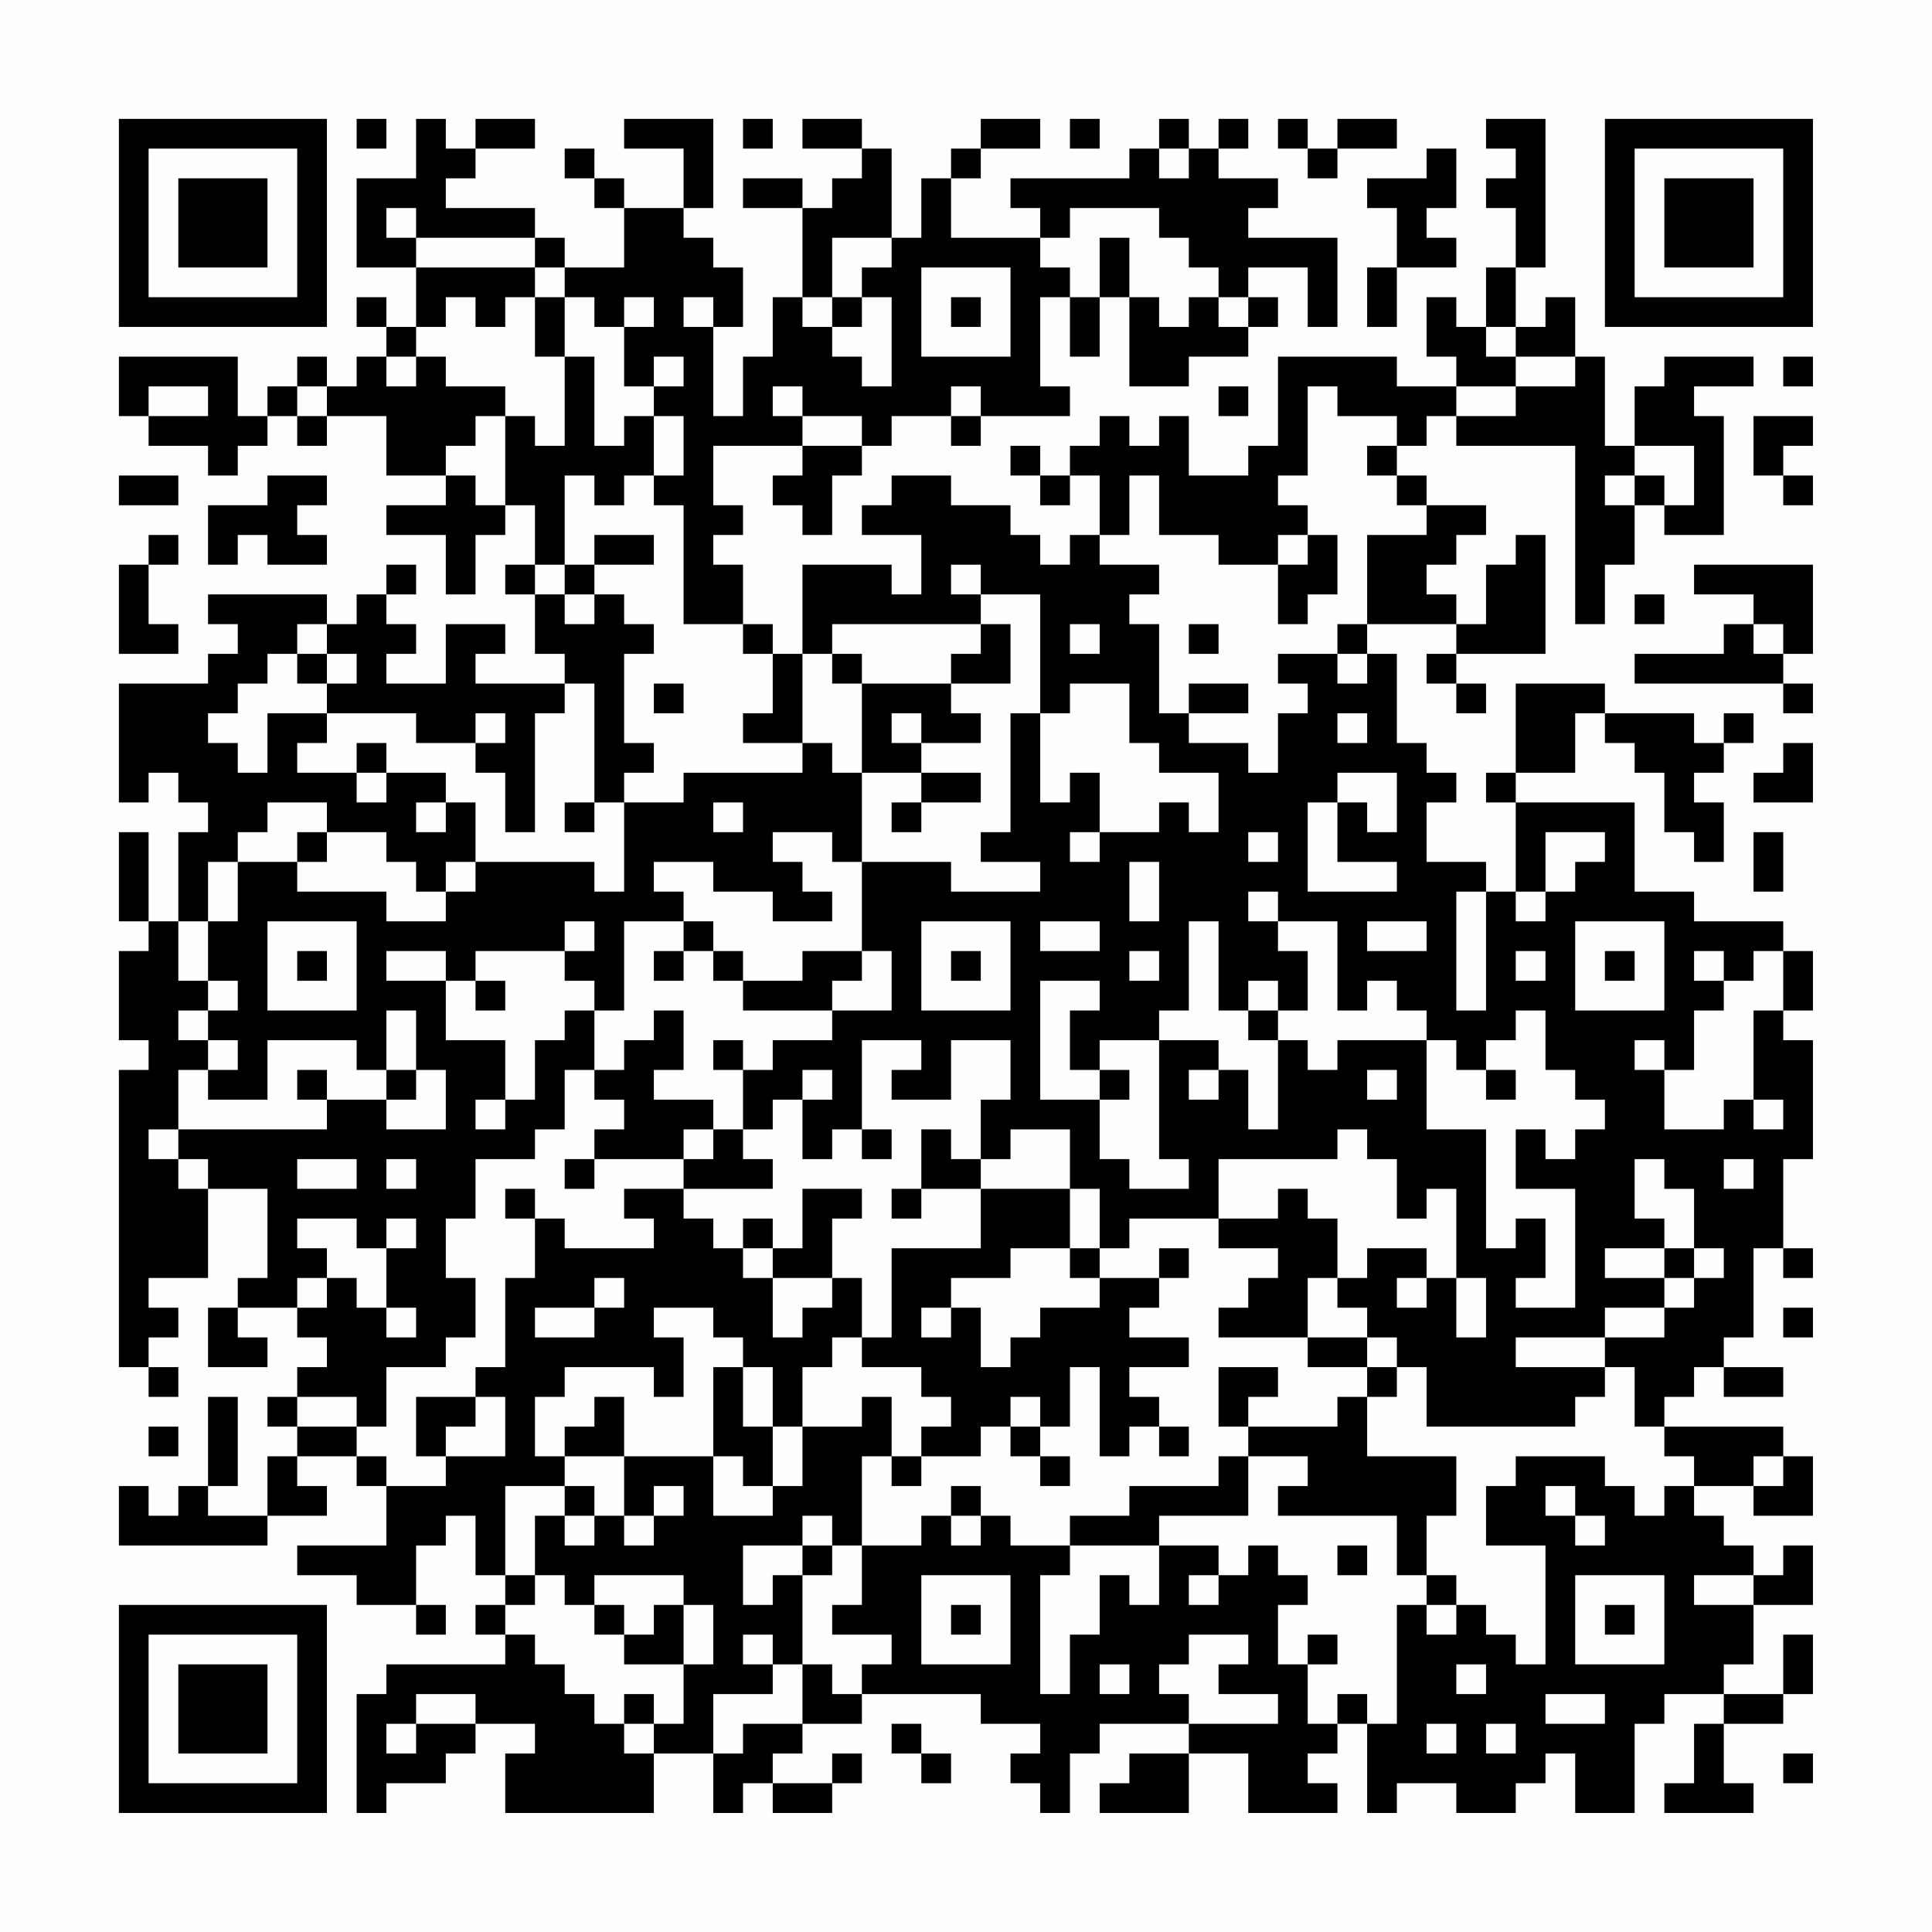 <?xml version="1.0" encoding="UTF-8"?>
<svg xmlns="http://www.w3.org/2000/svg" version="1.1" width="300" height="300" viewBox="0 0 300 300"><rect x="0" y="0" width="300" height="300" fill="#fefefe"/><g transform="scale(4.615)"><g transform="translate(4,4)"><path fill-rule="evenodd" d="M8 0L8 1L9 1L9 0ZM10 0L10 2L8 2L8 5L10 5L10 7L9 7L9 6L8 6L8 7L9 7L9 8L8 8L8 9L7 9L7 8L6 8L6 9L5 9L5 10L4 10L4 8L0 8L0 10L1 10L1 11L3 11L3 12L4 12L4 11L5 11L5 10L6 10L6 11L7 11L7 10L9 10L9 12L11 12L11 13L9 13L9 14L11 14L11 16L12 16L12 14L13 14L13 13L14 13L14 15L13 15L13 16L14 16L14 18L15 18L15 19L12 19L12 18L13 18L13 17L11 17L11 19L9 19L9 18L10 18L10 17L9 17L9 16L10 16L10 15L9 15L9 16L8 16L8 17L7 17L7 16L3 16L3 17L4 17L4 18L3 18L3 19L0 19L0 23L1 23L1 22L2 22L2 23L3 23L3 24L2 24L2 27L1 27L1 24L0 24L0 27L1 27L1 28L0 28L0 31L1 31L1 32L0 32L0 42L1 42L1 43L2 43L2 42L1 42L1 41L2 41L2 40L1 40L1 39L3 39L3 36L5 36L5 39L4 39L4 40L3 40L3 42L5 42L5 41L4 41L4 40L6 40L6 41L7 41L7 42L6 42L6 43L5 43L5 44L6 44L6 45L5 45L5 47L3 47L3 46L4 46L4 43L3 43L3 46L2 46L2 47L1 47L1 46L0 46L0 48L5 48L5 47L7 47L7 46L6 46L6 45L8 45L8 46L9 46L9 48L6 48L6 49L8 49L8 50L10 50L10 51L11 51L11 50L10 50L10 48L11 48L11 47L12 47L12 49L13 49L13 50L12 50L12 51L13 51L13 52L9 52L9 53L8 53L8 57L9 57L9 56L11 56L11 55L12 55L12 54L14 54L14 55L13 55L13 57L18 57L18 55L20 55L20 57L21 57L21 56L22 56L22 57L24 57L24 56L25 56L25 55L24 55L24 56L22 56L22 55L23 55L23 54L25 54L25 53L29 53L29 54L31 54L31 55L30 55L30 56L31 56L31 57L32 57L32 55L33 55L33 54L36 54L36 55L34 55L34 56L33 56L33 57L36 57L36 55L38 55L38 57L41 57L41 56L40 56L40 55L41 55L41 54L42 54L42 57L43 57L43 56L45 56L45 57L47 57L47 56L48 56L48 55L49 55L49 57L51 57L51 54L52 54L52 53L54 53L54 54L53 54L53 56L52 56L52 57L55 57L55 56L54 56L54 54L56 54L56 53L57 53L57 51L56 51L56 53L54 53L54 52L55 52L55 50L57 50L57 48L56 48L56 49L55 49L55 48L54 48L54 47L53 47L53 46L55 46L55 47L57 47L57 45L56 45L56 44L52 44L52 43L53 43L53 42L54 42L54 43L56 43L56 42L54 42L54 41L55 41L55 38L56 38L56 39L57 39L57 38L56 38L56 35L57 35L57 31L56 31L56 30L57 30L57 28L56 28L56 27L53 27L53 26L51 26L51 23L47 23L47 22L49 22L49 20L50 20L50 21L51 21L51 22L52 22L52 24L53 24L53 25L54 25L54 23L53 23L53 22L54 22L54 21L55 21L55 20L54 20L54 21L53 21L53 20L50 20L50 19L47 19L47 22L46 22L46 23L47 23L47 26L46 26L46 25L44 25L44 23L45 23L45 22L44 22L44 21L43 21L43 18L42 18L42 17L45 17L45 18L44 18L44 19L45 19L45 20L46 20L46 19L45 19L45 18L48 18L48 14L47 14L47 15L46 15L46 17L45 17L45 16L44 16L44 15L45 15L45 14L46 14L46 13L44 13L44 12L43 12L43 11L44 11L44 10L45 10L45 11L49 11L49 17L50 17L50 15L51 15L51 13L52 13L52 14L54 14L54 10L53 10L53 9L55 9L55 8L52 8L52 9L51 9L51 11L50 11L50 8L49 8L49 6L48 6L48 7L47 7L47 5L48 5L48 0L46 0L46 1L47 1L47 2L46 2L46 3L47 3L47 5L46 5L46 7L45 7L45 6L44 6L44 8L45 8L45 9L43 9L43 8L39 8L39 11L38 11L38 12L36 12L36 10L35 10L35 11L34 11L34 10L33 10L33 11L32 11L32 12L31 12L31 11L30 11L30 12L31 12L31 13L32 13L32 12L33 12L33 14L32 14L32 15L31 15L31 14L30 14L30 13L28 13L28 12L26 12L26 13L25 13L25 14L27 14L27 16L26 16L26 15L23 15L23 18L22 18L22 17L21 17L21 15L20 15L20 14L21 14L21 13L20 13L20 11L23 11L23 12L22 12L22 13L23 13L23 14L24 14L24 12L25 12L25 11L26 11L26 10L28 10L28 11L29 11L29 10L32 10L32 9L31 9L31 6L32 6L32 8L33 8L33 6L34 6L34 9L36 9L36 8L38 8L38 7L39 7L39 6L38 6L38 5L40 5L40 7L41 7L41 4L38 4L38 3L39 3L39 2L37 2L37 1L38 1L38 0L37 0L37 1L36 1L36 0L35 0L35 1L34 1L34 2L30 2L30 3L31 3L31 4L28 4L28 2L29 2L29 1L31 1L31 0L29 0L29 1L28 1L28 2L27 2L27 4L26 4L26 1L25 1L25 0L23 0L23 1L25 1L25 2L24 2L24 3L23 3L23 2L21 2L21 3L23 3L23 6L22 6L22 8L21 8L21 10L20 10L20 7L21 7L21 5L20 5L20 4L19 4L19 3L20 3L20 0L17 0L17 1L19 1L19 3L17 3L17 2L16 2L16 1L15 1L15 2L16 2L16 3L17 3L17 5L15 5L15 4L14 4L14 3L11 3L11 2L12 2L12 1L14 1L14 0L12 0L12 1L11 1L11 0ZM21 0L21 1L22 1L22 0ZM32 0L32 1L33 1L33 0ZM39 0L39 1L40 1L40 2L41 2L41 1L43 1L43 0L41 0L41 1L40 1L40 0ZM35 1L35 2L36 2L36 1ZM44 1L44 2L42 2L42 3L43 3L43 5L42 5L42 7L43 7L43 5L45 5L45 4L44 4L44 3L45 3L45 1ZM9 3L9 4L10 4L10 5L14 5L14 6L13 6L13 7L12 7L12 6L11 6L11 7L10 7L10 8L9 8L9 9L10 9L10 8L11 8L11 9L13 9L13 10L12 10L12 11L11 11L11 12L12 12L12 13L13 13L13 10L14 10L14 11L15 11L15 8L16 8L16 11L17 11L17 10L18 10L18 12L17 12L17 13L16 13L16 12L15 12L15 15L14 15L14 16L15 16L15 17L16 17L16 16L17 16L17 17L18 17L18 18L17 18L17 21L18 21L18 22L17 22L17 23L16 23L16 19L15 19L15 20L14 20L14 24L13 24L13 22L12 22L12 21L13 21L13 20L12 20L12 21L10 21L10 20L7 20L7 19L8 19L8 18L7 18L7 17L6 17L6 18L5 18L5 19L4 19L4 20L3 20L3 21L4 21L4 22L5 22L5 20L7 20L7 21L6 21L6 22L8 22L8 23L9 23L9 22L11 22L11 23L10 23L10 24L11 24L11 23L12 23L12 25L11 25L11 26L10 26L10 25L9 25L9 24L7 24L7 23L5 23L5 24L4 24L4 25L3 25L3 27L2 27L2 29L3 29L3 30L2 30L2 31L3 31L3 32L2 32L2 34L1 34L1 35L2 35L2 36L3 36L3 35L2 35L2 34L7 34L7 33L9 33L9 34L11 34L11 32L10 32L10 30L9 30L9 32L8 32L8 31L5 31L5 33L3 33L3 32L4 32L4 31L3 31L3 30L4 30L4 29L3 29L3 27L4 27L4 25L6 25L6 26L9 26L9 27L11 27L11 26L12 26L12 25L16 25L16 26L17 26L17 23L19 23L19 22L23 22L23 21L24 21L24 22L25 22L25 25L24 25L24 24L22 24L22 25L23 25L23 26L24 26L24 27L22 27L22 26L20 26L20 25L18 25L18 26L19 26L19 27L17 27L17 30L16 30L16 29L15 29L15 28L16 28L16 27L15 27L15 28L12 28L12 29L11 29L11 28L9 28L9 29L11 29L11 31L13 31L13 33L12 33L12 34L13 34L13 33L14 33L14 31L15 31L15 30L16 30L16 32L15 32L15 34L14 34L14 35L12 35L12 37L11 37L11 39L12 39L12 41L11 41L11 42L9 42L9 44L8 44L8 43L6 43L6 44L8 44L8 45L9 45L9 46L11 46L11 45L13 45L13 43L12 43L12 42L13 42L13 39L14 39L14 37L15 37L15 38L18 38L18 37L17 37L17 36L19 36L19 37L20 37L20 38L21 38L21 39L22 39L22 41L23 41L23 40L24 40L24 39L25 39L25 41L24 41L24 42L23 42L23 44L22 44L22 42L21 42L21 41L20 41L20 40L18 40L18 41L19 41L19 43L18 43L18 42L15 42L15 43L14 43L14 45L15 45L15 46L13 46L13 49L14 49L14 50L13 50L13 51L14 51L14 52L15 52L15 53L16 53L16 54L17 54L17 55L18 55L18 54L19 54L19 52L20 52L20 50L19 50L19 49L16 49L16 50L15 50L15 49L14 49L14 47L15 47L15 48L16 48L16 47L17 47L17 48L18 48L18 47L19 47L19 46L18 46L18 47L17 47L17 45L20 45L20 47L22 47L22 46L23 46L23 44L25 44L25 43L26 43L26 45L25 45L25 48L24 48L24 47L23 47L23 48L21 48L21 50L22 50L22 49L23 49L23 52L22 52L22 51L21 51L21 52L22 52L22 53L20 53L20 55L21 55L21 54L23 54L23 52L24 52L24 53L25 53L25 52L26 52L26 51L24 51L24 50L25 50L25 48L27 48L27 47L28 47L28 48L29 48L29 47L30 47L30 48L32 48L32 49L31 49L31 53L32 53L32 51L33 51L33 49L34 49L34 50L35 50L35 48L37 48L37 49L36 49L36 50L37 50L37 49L38 49L38 48L39 48L39 49L40 49L40 50L39 50L39 52L40 52L40 54L41 54L41 53L42 53L42 54L43 54L43 50L44 50L44 51L45 51L45 50L46 50L46 51L47 51L47 52L48 52L48 48L46 48L46 46L47 46L47 45L50 45L50 46L51 46L51 47L52 47L52 46L53 46L53 45L52 45L52 44L51 44L51 42L50 42L50 41L52 41L52 40L53 40L53 39L54 39L54 38L53 38L53 36L52 36L52 35L51 35L51 37L52 37L52 38L50 38L50 39L52 39L52 40L50 40L50 41L47 41L47 42L50 42L50 43L49 43L49 44L44 44L44 42L43 42L43 41L42 41L42 40L41 40L41 39L42 39L42 38L44 38L44 39L43 39L43 40L44 40L44 39L45 39L45 41L46 41L46 39L45 39L45 36L44 36L44 37L43 37L43 35L42 35L42 34L41 34L41 35L37 35L37 37L34 37L34 38L33 38L33 36L32 36L32 34L30 34L30 35L29 35L29 33L30 33L30 31L28 31L28 33L26 33L26 32L27 32L27 31L25 31L25 34L24 34L24 35L23 35L23 33L24 33L24 32L23 32L23 33L22 33L22 34L21 34L21 32L22 32L22 31L24 31L24 30L26 30L26 28L25 28L25 25L28 25L28 26L31 26L31 25L29 25L29 24L30 24L30 20L31 20L31 23L32 23L32 22L33 22L33 24L32 24L32 25L33 25L33 24L35 24L35 23L36 23L36 24L37 24L37 22L35 22L35 21L34 21L34 19L32 19L32 20L31 20L31 16L29 16L29 15L28 15L28 16L29 16L29 17L24 17L24 18L23 18L23 21L21 21L21 20L22 20L22 18L21 18L21 17L19 17L19 13L18 13L18 12L19 12L19 10L18 10L18 9L19 9L19 8L18 8L18 9L17 9L17 7L18 7L18 6L17 6L17 7L16 7L16 6L15 6L15 5L14 5L14 4L10 4L10 3ZM32 3L32 4L31 4L31 5L32 5L32 6L33 6L33 4L34 4L34 6L35 6L35 7L36 7L36 6L37 6L37 7L38 7L38 6L37 6L37 5L36 5L36 4L35 4L35 3ZM24 4L24 6L23 6L23 7L24 7L24 8L25 8L25 9L26 9L26 6L25 6L25 5L26 5L26 4ZM27 5L27 8L30 8L30 5ZM14 6L14 8L15 8L15 6ZM19 6L19 7L20 7L20 6ZM24 6L24 7L25 7L25 6ZM28 6L28 7L29 7L29 6ZM46 7L46 8L47 8L47 9L45 9L45 10L47 10L47 9L49 9L49 8L47 8L47 7ZM56 8L56 9L57 9L57 8ZM1 9L1 10L3 10L3 9ZM6 9L6 10L7 10L7 9ZM22 9L22 10L23 10L23 11L25 11L25 10L23 10L23 9ZM28 9L28 10L29 10L29 9ZM37 9L37 10L38 10L38 9ZM40 9L40 12L39 12L39 13L40 13L40 14L39 14L39 15L37 15L37 14L35 14L35 12L34 12L34 14L33 14L33 15L35 15L35 16L34 16L34 17L35 17L35 20L36 20L36 21L38 21L38 22L39 22L39 20L40 20L40 19L39 19L39 18L41 18L41 19L42 19L42 18L41 18L41 17L42 17L42 14L44 14L44 13L43 13L43 12L42 12L42 11L43 11L43 10L41 10L41 9ZM55 10L55 12L56 12L56 13L57 13L57 12L56 12L56 11L57 11L57 10ZM51 11L51 12L50 12L50 13L51 13L51 12L52 12L52 13L53 13L53 11ZM0 12L0 13L2 13L2 12ZM5 12L5 13L3 13L3 15L4 15L4 14L5 14L5 15L7 15L7 14L6 14L6 13L7 13L7 12ZM1 14L1 15L0 15L0 18L2 18L2 17L1 17L1 15L2 15L2 14ZM16 14L16 15L15 15L15 16L16 16L16 15L18 15L18 14ZM40 14L40 15L39 15L39 17L40 17L40 16L41 16L41 14ZM53 15L53 16L55 16L55 17L54 17L54 18L51 18L51 19L56 19L56 20L57 20L57 19L56 19L56 18L57 18L57 15ZM51 16L51 17L52 17L52 16ZM29 17L29 18L28 18L28 19L25 19L25 18L24 18L24 19L25 19L25 22L27 22L27 23L26 23L26 24L27 24L27 23L29 23L29 22L27 22L27 21L29 21L29 20L28 20L28 19L30 19L30 17ZM32 17L32 18L33 18L33 17ZM36 17L36 18L37 18L37 17ZM55 17L55 18L56 18L56 17ZM6 18L6 19L7 19L7 18ZM18 19L18 20L19 20L19 19ZM36 19L36 20L38 20L38 19ZM26 20L26 21L27 21L27 20ZM41 20L41 21L42 21L42 20ZM8 21L8 22L9 22L9 21ZM56 21L56 22L55 22L55 23L57 23L57 21ZM41 22L41 23L40 23L40 26L43 26L43 25L41 25L41 23L42 23L42 24L43 24L43 22ZM15 23L15 24L16 24L16 23ZM20 23L20 24L21 24L21 23ZM6 24L6 25L7 25L7 24ZM38 24L38 25L39 25L39 24ZM48 24L48 26L47 26L47 27L48 27L48 26L49 26L49 25L50 25L50 24ZM55 24L55 26L56 26L56 24ZM34 25L34 27L35 27L35 25ZM38 26L38 27L39 27L39 28L40 28L40 30L39 30L39 29L38 29L38 30L37 30L37 27L36 27L36 30L35 30L35 31L33 31L33 32L32 32L32 30L33 30L33 29L31 29L31 33L33 33L33 35L34 35L34 36L36 36L36 35L35 35L35 31L37 31L37 32L36 32L36 33L37 33L37 32L38 32L38 34L39 34L39 31L40 31L40 32L41 32L41 31L44 31L44 34L46 34L46 38L47 38L47 37L48 37L48 39L47 39L47 40L49 40L49 36L47 36L47 34L48 34L48 35L49 35L49 34L50 34L50 33L49 33L49 32L48 32L48 30L47 30L47 31L46 31L46 32L45 32L45 31L44 31L44 30L43 30L43 29L42 29L42 30L41 30L41 27L39 27L39 26ZM45 26L45 30L46 30L46 26ZM5 27L5 30L8 30L8 27ZM19 27L19 28L18 28L18 29L19 29L19 28L20 28L20 29L21 29L21 30L24 30L24 29L25 29L25 28L23 28L23 29L21 29L21 28L20 28L20 27ZM27 27L27 30L30 30L30 27ZM31 27L31 28L33 28L33 27ZM42 27L42 28L44 28L44 27ZM49 27L49 30L52 30L52 27ZM6 28L6 29L7 29L7 28ZM28 28L28 29L29 29L29 28ZM34 28L34 29L35 29L35 28ZM47 28L47 29L48 29L48 28ZM50 28L50 29L51 29L51 28ZM53 28L53 29L54 29L54 30L53 30L53 32L52 32L52 31L51 31L51 32L52 32L52 34L54 34L54 33L55 33L55 34L56 34L56 33L55 33L55 30L56 30L56 28L55 28L55 29L54 29L54 28ZM12 29L12 30L13 30L13 29ZM18 30L18 31L17 31L17 32L16 32L16 33L17 33L17 34L16 34L16 35L15 35L15 36L16 36L16 35L19 35L19 36L22 36L22 35L21 35L21 34L20 34L20 33L18 33L18 32L19 32L19 30ZM38 30L38 31L39 31L39 30ZM20 31L20 32L21 32L21 31ZM6 32L6 33L7 33L7 32ZM9 32L9 33L10 33L10 32ZM33 32L33 33L34 33L34 32ZM42 32L42 33L43 33L43 32ZM46 32L46 33L47 33L47 32ZM19 34L19 35L20 35L20 34ZM25 34L25 35L26 35L26 34ZM27 34L27 36L26 36L26 37L27 37L27 36L29 36L29 38L26 38L26 41L25 41L25 42L27 42L27 43L28 43L28 44L27 44L27 45L26 45L26 46L27 46L27 45L29 45L29 44L30 44L30 45L31 45L31 46L32 46L32 45L31 45L31 44L32 44L32 42L33 42L33 45L34 45L34 44L35 44L35 45L36 45L36 44L35 44L35 43L34 43L34 42L36 42L36 41L34 41L34 40L35 40L35 39L36 39L36 38L35 38L35 39L33 39L33 38L32 38L32 36L29 36L29 35L28 35L28 34ZM6 35L6 36L8 36L8 35ZM9 35L9 36L10 36L10 35ZM54 35L54 36L55 36L55 35ZM13 36L13 37L14 37L14 36ZM23 36L23 38L22 38L22 37L21 37L21 38L22 38L22 39L24 39L24 37L25 37L25 36ZM39 36L39 37L37 37L37 38L39 38L39 39L38 39L38 40L37 40L37 41L40 41L40 42L42 42L42 43L41 43L41 44L38 44L38 43L39 43L39 42L37 42L37 44L38 44L38 45L37 45L37 46L34 46L34 47L32 47L32 48L35 48L35 47L38 47L38 45L40 45L40 46L39 46L39 47L43 47L43 49L44 49L44 50L45 50L45 49L44 49L44 47L45 47L45 45L42 45L42 43L43 43L43 42L42 42L42 41L40 41L40 39L41 39L41 37L40 37L40 36ZM6 37L6 38L7 38L7 39L6 39L6 40L7 40L7 39L8 39L8 40L9 40L9 41L10 41L10 40L9 40L9 38L10 38L10 37L9 37L9 38L8 38L8 37ZM30 38L30 39L28 39L28 40L27 40L27 41L28 41L28 40L29 40L29 42L30 42L30 41L31 41L31 40L33 40L33 39L32 39L32 38ZM52 38L52 39L53 39L53 38ZM16 39L16 40L14 40L14 41L16 41L16 40L17 40L17 39ZM56 40L56 41L57 41L57 40ZM20 42L20 45L21 45L21 46L22 46L22 44L21 44L21 42ZM10 43L10 45L11 45L11 44L12 44L12 43ZM16 43L16 44L15 44L15 45L17 45L17 43ZM30 43L30 44L31 44L31 43ZM1 44L1 45L2 45L2 44ZM55 45L55 46L56 46L56 45ZM15 46L15 47L16 47L16 46ZM28 46L28 47L29 47L29 46ZM48 46L48 47L49 47L49 48L50 48L50 47L49 47L49 46ZM23 48L23 49L24 49L24 48ZM41 48L41 49L42 49L42 48ZM27 49L27 52L30 52L30 49ZM49 49L49 52L52 52L52 49ZM53 49L53 50L55 50L55 49ZM16 50L16 51L17 51L17 52L19 52L19 50L18 50L18 51L17 51L17 50ZM28 50L28 51L29 51L29 50ZM50 50L50 51L51 51L51 50ZM36 51L36 52L35 52L35 53L36 53L36 54L39 54L39 53L37 53L37 52L38 52L38 51ZM40 51L40 52L41 52L41 51ZM33 52L33 53L34 53L34 52ZM45 52L45 53L46 53L46 52ZM10 53L10 54L9 54L9 55L10 55L10 54L12 54L12 53ZM17 53L17 54L18 54L18 53ZM48 53L48 54L50 54L50 53ZM26 54L26 55L27 55L27 56L28 56L28 55L27 55L27 54ZM44 54L44 55L45 55L45 54ZM46 54L46 55L47 55L47 54ZM56 55L56 56L57 56L57 55ZM0 0L0 7L7 7L7 0ZM1 1L1 6L6 6L6 1ZM2 2L2 5L5 5L5 2ZM50 0L50 7L57 7L57 0ZM51 1L51 6L56 6L56 1ZM52 2L52 5L55 5L55 2ZM0 50L0 57L7 57L7 50ZM1 51L1 56L6 56L6 51ZM2 52L2 55L5 55L5 52Z" fill="#000000"/></g></g></svg>

